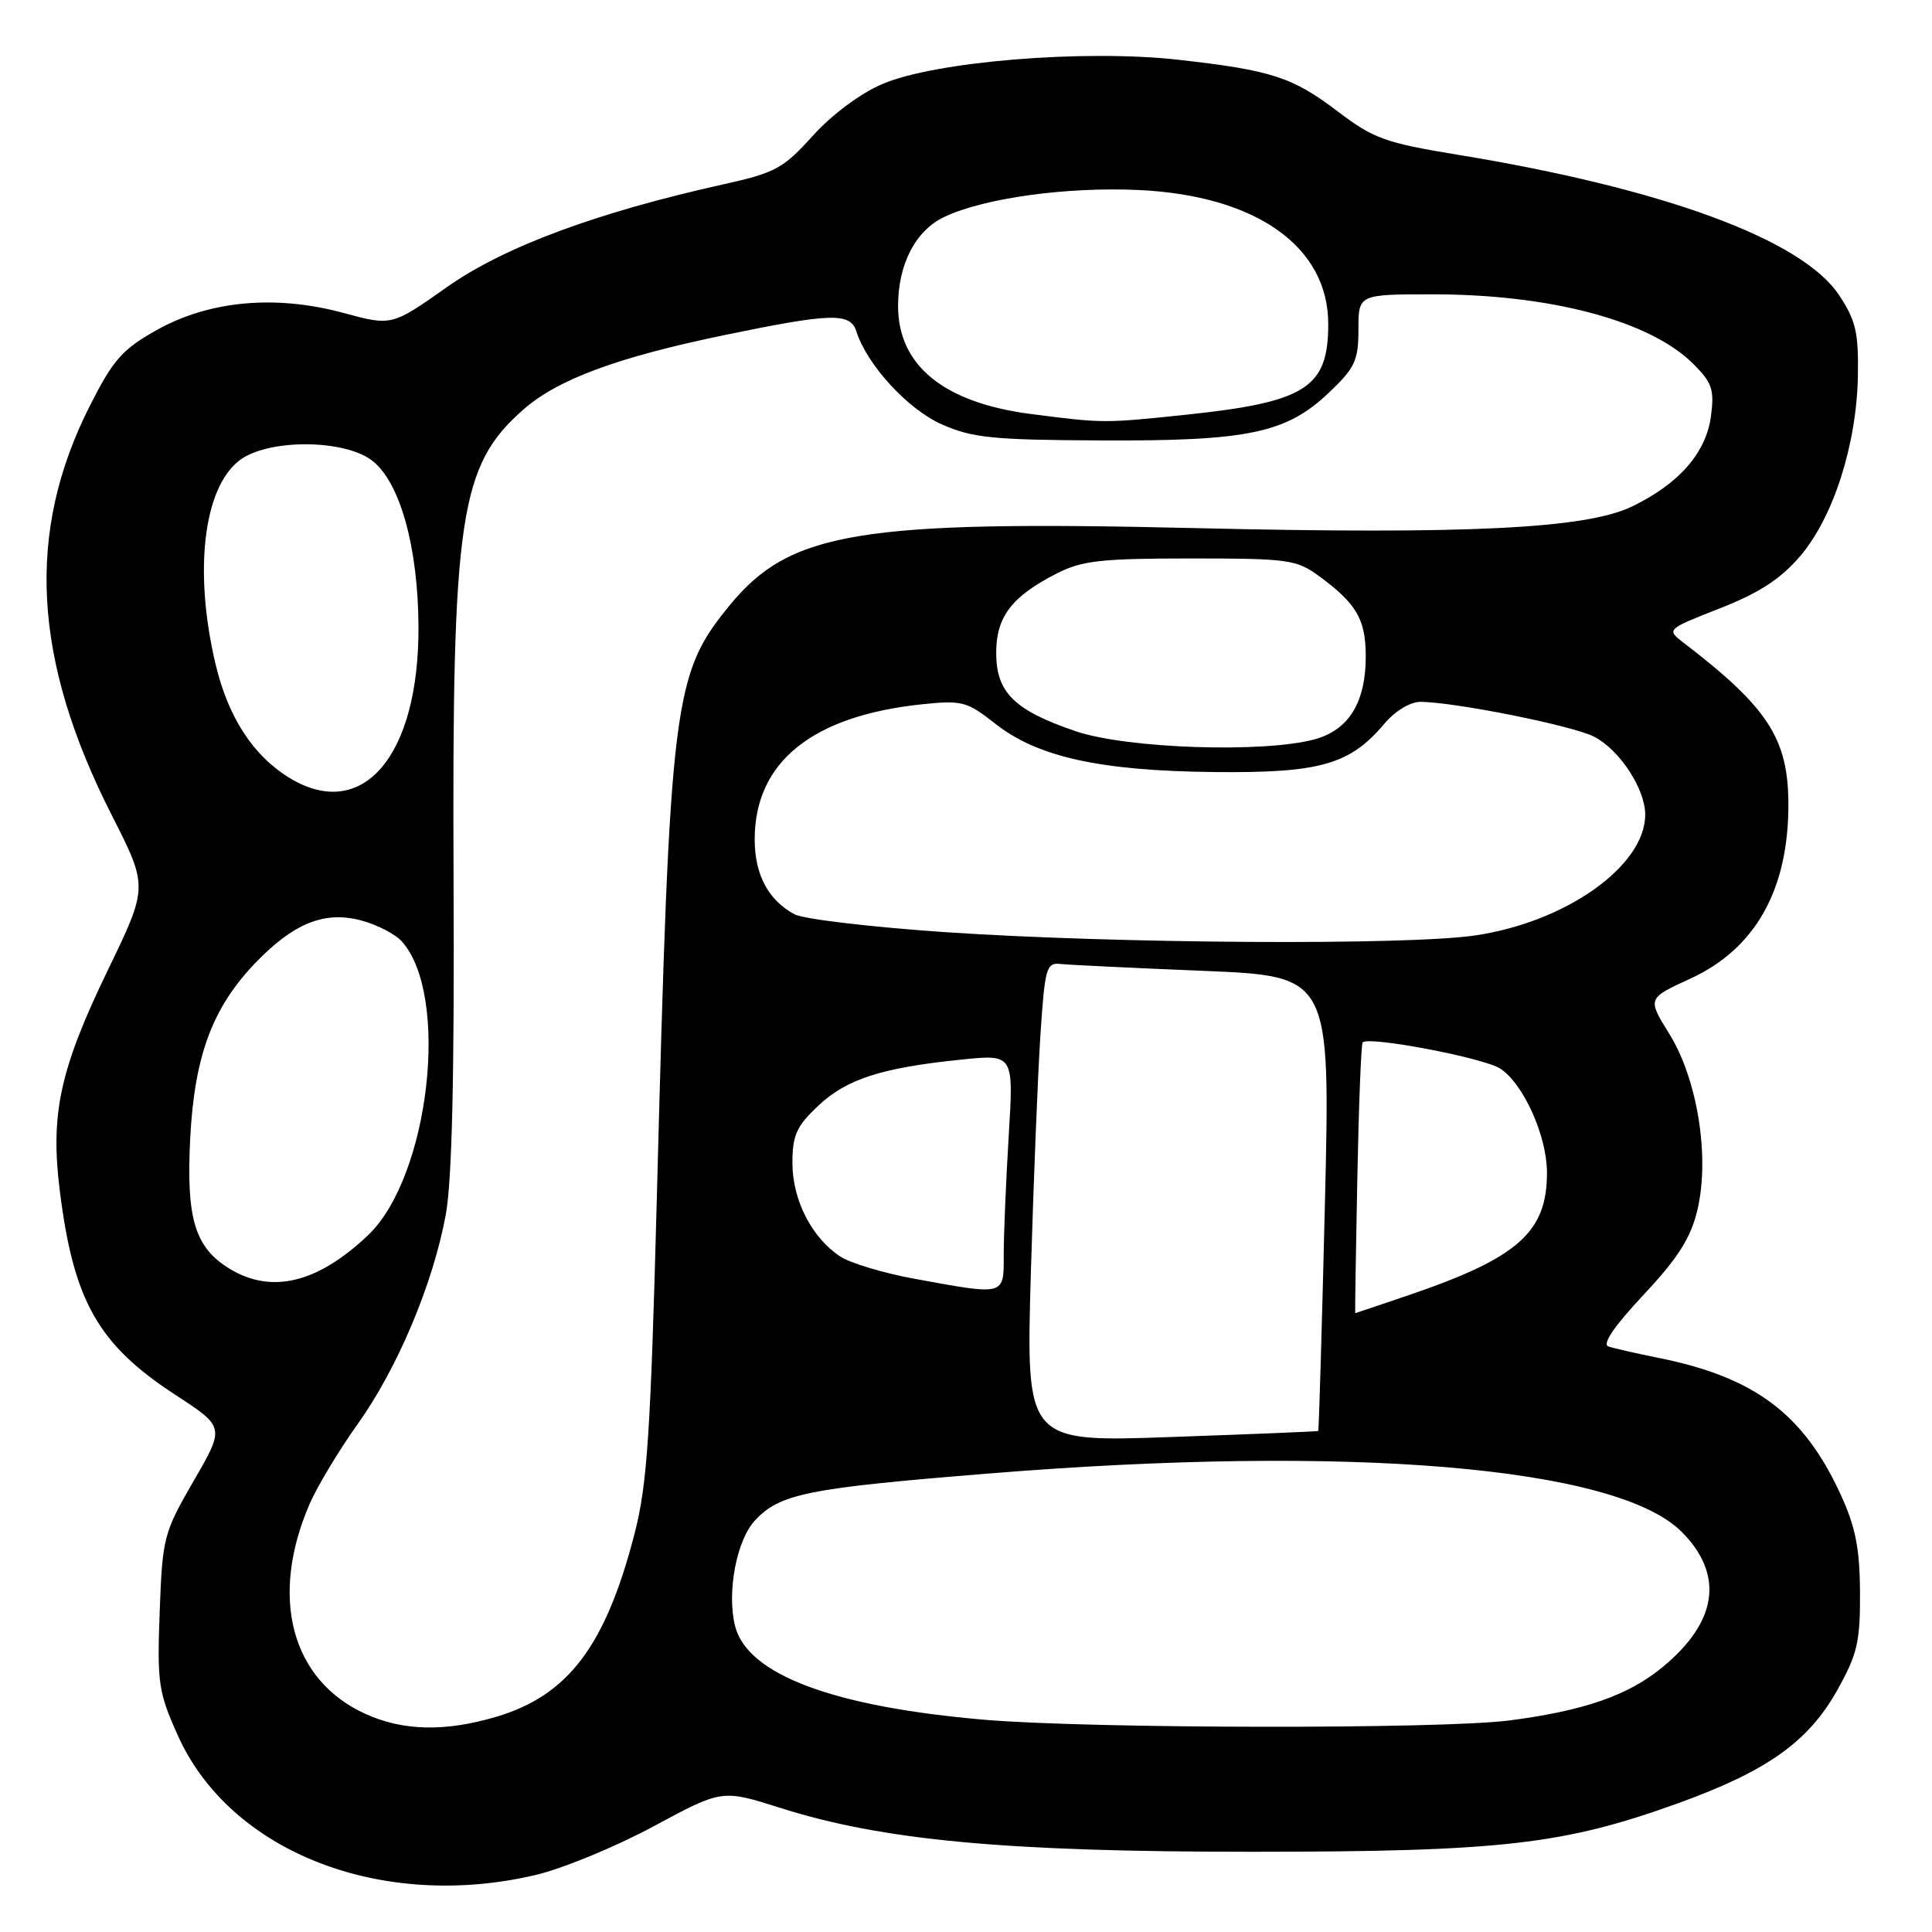 <?xml version="1.0" encoding="UTF-8" standalone="no"?>
<!DOCTYPE svg PUBLIC "-//W3C//DTD SVG 1.1//EN" "http://www.w3.org/Graphics/SVG/1.1/DTD/svg11.dtd" >
<svg xmlns="http://www.w3.org/2000/svg" xmlns:xlink="http://www.w3.org/1999/xlink" version="1.1" viewBox="0 0 256 256">
 <g >
 <path fill="currentColor"
d=" M 70.99 248.44 C 74.57 247.60 81.58 244.70 86.58 242.01 C 95.67 237.11 95.67 237.11 103.34 239.54 C 116.96 243.87 133.26 245.38 166.00 245.37 C 198.98 245.36 207.21 244.42 222.46 238.90 C 234.15 234.67 239.61 230.79 243.42 224.00 C 246.12 219.18 246.49 217.57 246.46 211.00 C 246.43 205.13 245.86 202.30 243.86 197.95 C 238.96 187.34 232.49 182.49 219.83 179.94 C 216.90 179.35 213.89 178.67 213.14 178.42 C 212.25 178.13 213.83 175.80 217.77 171.58 C 222.35 166.69 224.03 164.05 224.91 160.34 C 226.58 153.35 224.94 143.03 221.19 136.99 C 218.27 132.29 218.27 132.29 223.99 129.67 C 232.61 125.71 237.01 117.86 236.97 106.50 C 236.94 97.87 234.26 93.74 223.14 85.21 C 220.78 83.40 220.78 83.40 227.89 80.61 C 233.09 78.57 235.94 76.72 238.52 73.70 C 242.92 68.57 246.01 58.93 246.18 49.84 C 246.28 44.07 245.91 42.46 243.68 39.10 C 238.80 31.73 220.37 24.95 193.00 20.48 C 183.61 18.94 181.96 18.34 177.36 14.84 C 171.27 10.21 168.55 9.32 156.16 7.92 C 143.67 6.52 123.88 8.14 116.90 11.14 C 113.98 12.39 110.19 15.22 107.68 18.01 C 103.82 22.30 102.73 22.90 95.96 24.40 C 79.05 28.15 66.78 32.71 59.21 38.05 C 51.91 43.20 51.91 43.20 45.49 41.46 C 36.50 39.03 27.75 39.83 20.79 43.72 C 16.21 46.28 15.01 47.64 11.89 53.80 C 3.42 70.55 4.32 87.37 14.80 108.00 C 19.63 117.50 19.63 117.50 14.31 128.50 C 7.90 141.76 6.64 147.61 7.94 157.93 C 9.78 172.48 13.03 178.18 23.32 184.88 C 29.79 189.10 29.79 189.10 25.66 196.23 C 21.69 203.10 21.52 203.72 21.16 213.56 C 20.81 223.00 20.99 224.23 23.56 229.95 C 30.50 245.42 50.58 253.25 70.99 248.44 Z  M 48.42 227.10 C 38.59 222.64 35.67 211.64 41.03 199.27 C 42.04 196.95 44.90 192.19 47.39 188.70 C 52.66 181.32 57.34 170.22 59.06 161.00 C 59.89 156.52 60.22 142.71 60.10 116.50 C 59.89 68.41 60.89 61.69 69.37 54.25 C 73.91 50.26 81.87 47.32 96.00 44.40 C 110.16 41.47 112.67 41.40 113.47 43.90 C 114.88 48.34 120.29 54.24 124.79 56.23 C 128.84 58.02 131.56 58.30 145.97 58.36 C 165.46 58.45 170.45 57.39 176.13 51.99 C 179.54 48.75 180.00 47.76 180.00 43.65 C 180.00 39.00 180.00 39.00 189.86 39.00 C 205.50 39.00 218.67 42.52 224.36 48.21 C 226.87 50.71 227.18 51.63 226.71 55.16 C 226.06 60.01 222.47 64.11 216.26 67.11 C 210.20 70.05 194.46 70.83 158.50 69.98 C 113.88 68.92 104.69 70.44 96.70 80.19 C 89.17 89.38 88.77 92.63 87.04 158.50 C 86.21 189.86 85.77 196.67 84.10 203.15 C 80.26 218.07 75.31 224.64 65.77 227.48 C 58.99 229.49 53.41 229.37 48.42 227.10 Z  M 130.50 227.88 C 110.42 226.17 99.01 221.89 97.40 215.45 C 96.28 211.00 97.60 204.05 100.06 201.44 C 103.36 197.92 107.00 197.19 131.00 195.25 C 178.84 191.36 214.18 194.33 222.81 202.96 C 228.48 208.63 227.61 214.88 220.30 220.90 C 215.76 224.65 209.92 226.68 200.00 227.97 C 191.01 229.13 144.57 229.07 130.50 227.88 Z  M 136.59 168.80 C 136.95 156.53 137.52 142.22 137.87 137.00 C 138.45 128.27 138.66 127.52 140.50 127.73 C 141.60 127.85 150.10 128.26 159.39 128.64 C 176.28 129.33 176.28 129.33 175.56 159.41 C 175.16 175.96 174.76 189.55 174.67 189.61 C 174.57 189.68 165.83 190.04 155.23 190.41 C 135.95 191.10 135.95 191.10 136.59 168.80 Z  M 179.85 156.25 C 180.04 146.49 180.36 138.33 180.56 138.12 C 181.38 137.27 196.61 140.17 198.80 141.60 C 201.86 143.61 204.95 150.46 204.98 155.30 C 205.02 163.27 201.19 166.67 186.59 171.64 C 182.77 172.94 179.62 174.00 179.57 174.00 C 179.53 174.00 179.66 166.01 179.85 156.25 Z  M 121.15 169.44 C 117.11 168.70 112.70 167.38 111.35 166.50 C 107.57 164.02 105.01 159.03 105.00 154.12 C 105.00 150.42 105.54 149.23 108.43 146.51 C 112.17 142.98 116.82 141.48 127.41 140.40 C 134.32 139.69 134.32 139.69 133.66 150.50 C 133.30 156.45 133.00 163.49 133.00 166.16 C 133.00 171.75 133.32 171.66 121.15 169.44 Z  M 30.42 168.11 C 25.80 165.30 24.65 161.45 25.21 150.71 C 25.78 139.91 28.15 133.53 33.80 127.63 C 38.89 122.32 43.01 120.66 47.88 121.97 C 49.97 122.53 52.39 123.78 53.25 124.75 C 59.66 131.93 56.89 155.97 48.75 163.69 C 42.08 170.02 35.96 171.50 30.42 168.11 Z  M 125.47 123.53 C 115.56 122.86 106.47 121.79 105.28 121.15 C 101.81 119.29 100.00 115.89 100.00 111.23 C 100.00 100.98 107.60 94.85 122.18 93.32 C 127.47 92.77 128.14 92.95 131.82 95.85 C 137.42 100.30 145.73 102.14 160.85 102.30 C 174.91 102.45 178.87 101.32 183.45 95.88 C 184.84 94.23 186.86 93.00 188.19 93.00 C 192.70 93.01 208.39 96.15 211.22 97.61 C 214.62 99.37 217.99 104.51 218.00 107.94 C 218.01 114.74 207.46 122.22 195.39 123.96 C 186.26 125.28 148.00 125.04 125.47 123.53 Z  M 38.37 103.08 C 33.53 100.13 30.22 95.03 28.55 87.95 C 25.67 75.73 26.94 64.77 31.67 61.05 C 35.37 58.13 45.64 58.15 49.36 61.07 C 53.02 63.95 55.40 72.52 55.45 83.00 C 55.54 100.17 48.04 108.98 38.37 103.08 Z  M 142.50 96.88 C 134.40 94.12 132.00 91.75 132.00 86.51 C 132.00 81.73 134.05 79.04 140.00 76.00 C 143.36 74.28 145.89 74.00 157.77 74.00 C 170.83 74.00 171.80 74.14 174.88 76.41 C 179.73 79.99 180.93 82.04 180.97 86.80 C 181.01 92.98 178.78 96.69 174.25 97.95 C 167.54 99.81 149.27 99.20 142.50 96.88 Z  M 136.62 54.86 C 125.09 53.38 119.00 48.44 119.00 40.56 C 119.00 35.00 121.30 30.56 125.13 28.74 C 130.41 26.24 141.37 24.73 150.93 25.18 C 166.46 25.92 176.00 32.68 176.00 42.93 C 176.00 51.42 173.04 53.29 157.00 54.97 C 146.33 56.09 146.14 56.09 136.62 54.86 Z "/>
</g>
</svg>